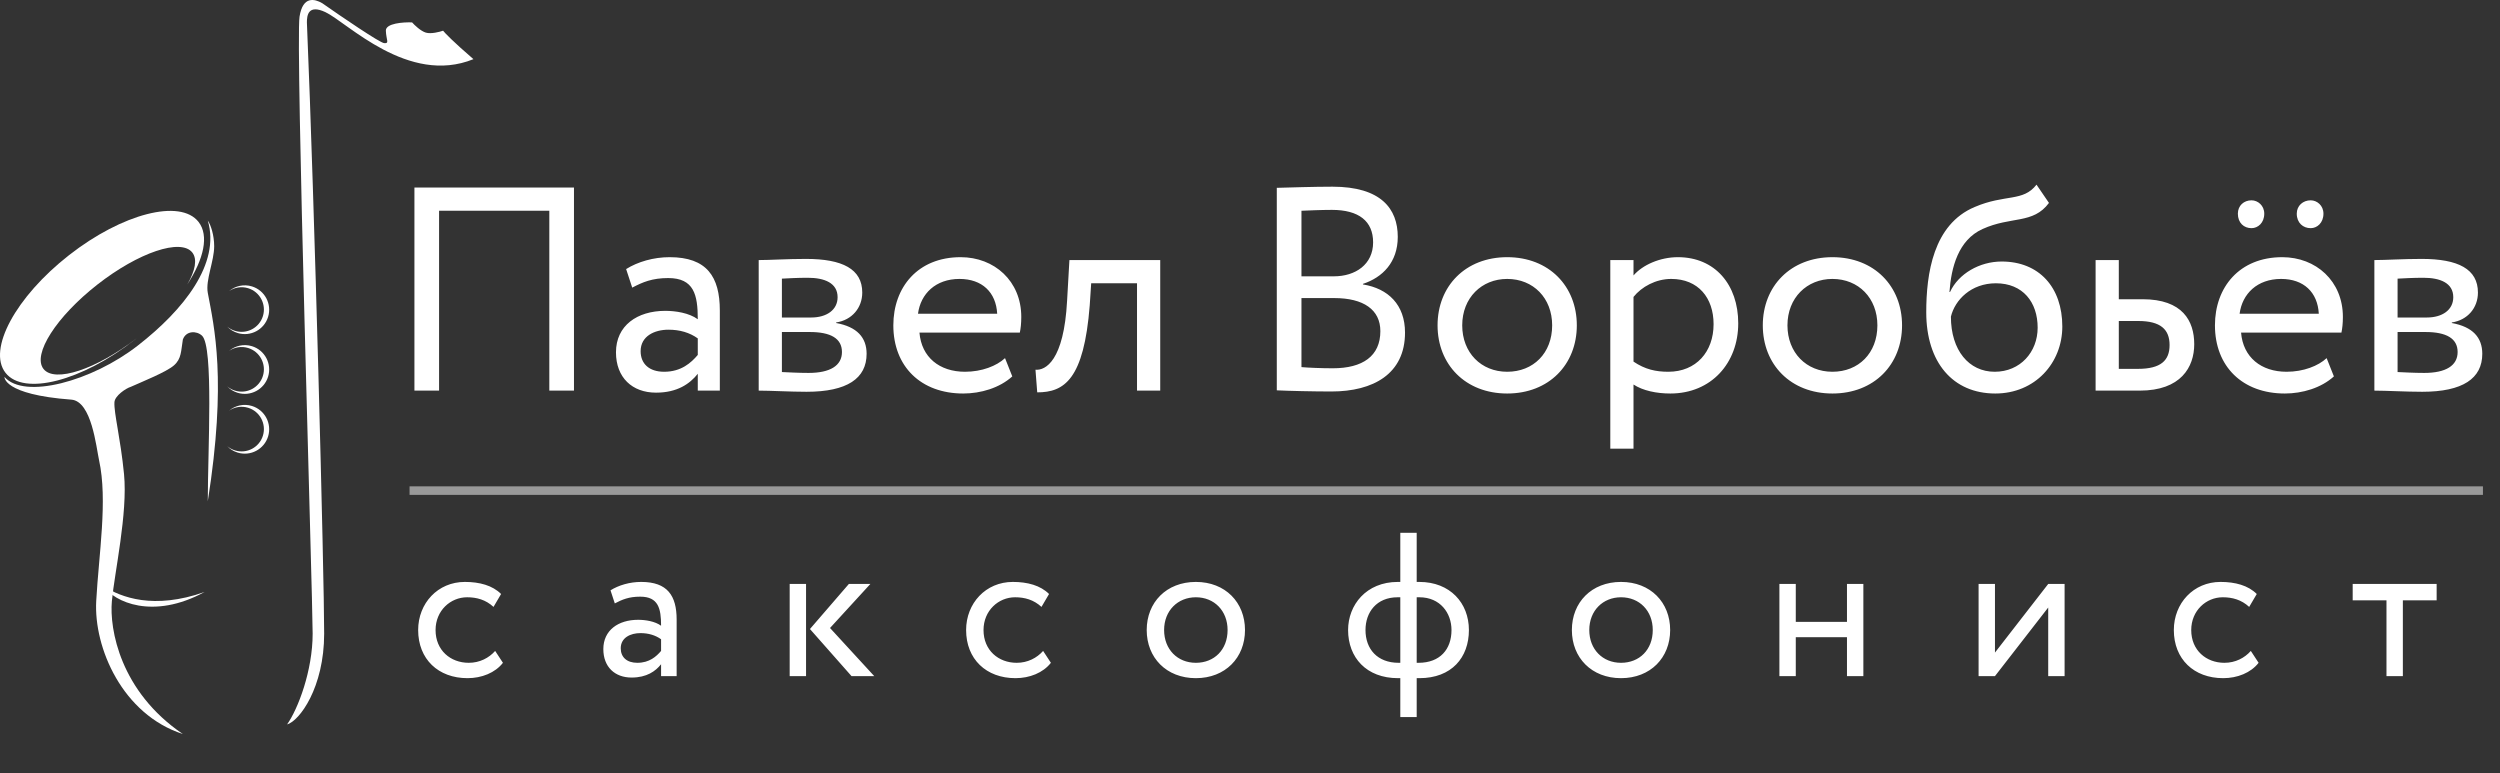 <svg width="278" height="86" viewBox="0 0 278 86" fill="none" xmlns="http://www.w3.org/2000/svg">
<rect x="0" y="0" width="278" height="86" fill="#333333" stroke="none"/>
<path d="M61.084 43.437H63.826V20.855H46.084V43.437H48.825V23.436H61.084V43.437ZM70.303 31.985C71.464 31.372 72.529 30.92 74.303 30.92C77.174 30.92 77.593 32.791 77.593 35.501C76.626 34.791 75.109 34.566 73.98 34.566C70.851 34.566 68.496 36.211 68.496 39.179C68.496 41.985 70.303 43.663 72.948 43.663C75.335 43.663 76.722 42.663 77.593 41.566V43.437H80.045V34.533C80.045 30.759 78.593 28.598 74.464 28.598C72.658 28.598 70.916 29.114 69.625 29.92L70.303 31.985ZM73.851 41.34C72.174 41.34 71.238 40.437 71.238 39.05C71.238 37.372 72.787 36.662 74.335 36.662C75.593 36.662 76.69 36.985 77.593 37.63V39.469C76.851 40.34 75.755 41.34 73.851 41.34ZM84.367 43.437C85.689 43.437 87.883 43.566 89.689 43.566C94.206 43.566 96.367 42.082 96.367 39.34C96.367 37.533 95.302 36.34 92.98 35.92V35.856C94.722 35.598 95.883 34.243 95.883 32.533C95.883 29.92 93.689 28.791 89.625 28.791C87.528 28.791 85.625 28.92 84.367 28.92V43.437ZM90.044 36.92C92.367 36.92 93.625 37.63 93.625 39.146C93.625 40.663 92.302 41.469 89.915 41.469C88.754 41.469 87.722 41.404 86.947 41.372V36.92H90.044ZM89.818 30.888C91.689 30.888 93.141 31.469 93.141 33.049C93.141 34.469 91.915 35.307 90.206 35.307H86.947V30.985C87.593 30.952 88.657 30.888 89.818 30.888ZM111.759 39.824C110.824 40.695 109.179 41.34 107.308 41.34C104.469 41.34 102.469 39.727 102.243 36.985H113.405C113.501 36.533 113.566 35.953 113.566 35.243C113.566 31.243 110.566 28.598 106.824 28.598C102.049 28.598 99.339 31.953 99.339 36.178C99.339 40.759 102.404 43.759 107.114 43.759C109.05 43.759 111.146 43.147 112.566 41.856L111.759 39.824ZM106.695 31.017C109.211 31.017 110.759 32.501 110.888 34.888H102.081C102.372 32.662 104.049 31.017 106.695 31.017ZM126.436 43.437H129.017V28.92H118.919L118.661 33.436C118.306 40.146 116.242 41.211 115.145 41.114L115.339 43.63C118.339 43.63 120.532 42.211 121.178 33.953L121.339 31.501H126.436V43.437ZM141.98 43.405C143.302 43.469 146.044 43.534 148.044 43.534C152.722 43.534 156.238 41.566 156.238 36.985C156.238 33.888 154.367 32.081 151.561 31.63V31.565C153.722 30.856 155.432 29.178 155.432 26.339C155.432 23.21 153.561 20.759 148.173 20.759C146.076 20.759 143.238 20.855 141.98 20.887V43.405ZM148.367 33.146C151.625 33.146 153.496 34.437 153.496 36.824C153.496 39.598 151.528 40.953 148.206 40.953C146.915 40.953 145.464 40.888 144.722 40.824V33.146H148.367ZM148.109 23.339C151.109 23.339 152.69 24.597 152.69 26.952C152.69 29.404 150.722 30.727 148.335 30.727H144.722V23.436C145.528 23.404 146.915 23.339 148.109 23.339ZM159.857 36.178C159.857 40.533 162.954 43.759 167.6 43.759C172.245 43.759 175.342 40.533 175.342 36.178C175.342 31.823 172.245 28.598 167.6 28.598C162.954 28.598 159.857 31.823 159.857 36.178ZM162.599 36.178C162.599 33.114 164.761 31.017 167.6 31.017C170.503 31.017 172.6 33.146 172.6 36.178C172.6 39.275 170.503 41.34 167.6 41.34C164.696 41.34 162.599 39.211 162.599 36.178ZM179.065 49.889H181.646V42.759C182.679 43.437 184.195 43.759 185.743 43.759C190.292 43.759 193.292 40.372 193.292 35.953C193.292 31.662 190.711 28.598 186.582 28.598C184.582 28.598 182.646 29.468 181.646 30.63V28.92H179.065V49.889ZM185.84 31.017C188.84 31.017 190.55 33.114 190.55 36.049C190.55 39.114 188.614 41.34 185.517 41.34C184.13 41.34 182.937 41.082 181.646 40.211V33.017C182.55 31.888 184.13 31.017 185.84 31.017ZM196.023 36.178C196.023 40.533 199.12 43.759 203.765 43.759C208.411 43.759 211.508 40.533 211.508 36.178C211.508 31.823 208.411 28.598 203.765 28.598C199.12 28.598 196.023 31.823 196.023 36.178ZM198.765 36.178C198.765 33.114 200.927 31.017 203.765 31.017C206.669 31.017 208.766 33.146 208.766 36.178C208.766 39.275 206.669 41.34 203.765 41.34C200.862 41.34 198.765 39.211 198.765 36.178ZM226.458 20.533C224.974 22.468 222.974 21.565 219.586 23.017C214.973 24.952 214.199 30.436 214.199 34.727C214.199 40.308 217.167 43.759 221.877 43.759C226.296 43.759 229.329 40.372 229.329 36.307C229.329 31.953 226.748 29.081 222.586 29.081C220.135 29.081 217.78 30.436 216.844 32.469H216.78C216.973 29.759 217.748 26.694 220.457 25.468C223.651 24.017 226.07 24.952 227.845 22.565L226.458 20.533ZM216.941 35.211C217.393 33.34 219.199 31.501 221.941 31.501C224.941 31.501 226.587 33.598 226.587 36.437C226.587 39.146 224.651 41.34 221.812 41.34C218.941 41.34 216.941 38.953 216.941 35.211ZM233.031 43.437H237.934C242.515 43.437 243.999 40.824 243.999 38.275C243.999 35.695 242.708 33.275 238.257 33.275H235.611V28.92H233.031V43.437ZM237.773 35.695C240.257 35.695 241.257 36.63 241.257 38.372C241.257 40.082 240.289 41.017 237.741 41.017H235.611V35.695H237.773ZM258.722 39.824C257.787 40.695 256.141 41.34 254.27 41.34C251.432 41.34 249.432 39.727 249.206 36.985H260.367C260.464 36.533 260.529 35.953 260.529 35.243C260.529 31.243 257.529 28.598 253.787 28.598C249.012 28.598 246.302 31.953 246.302 36.178C246.302 40.759 249.367 43.759 254.077 43.759C256.012 43.759 258.109 43.147 259.529 41.856L258.722 39.824ZM253.658 31.017C256.174 31.017 257.722 32.501 257.851 34.888H249.044C249.335 32.662 251.012 31.017 253.658 31.017ZM248.851 23.759C248.851 24.791 249.528 25.372 250.367 25.372C251.077 25.372 251.786 24.791 251.786 23.759C251.786 22.855 251.077 22.275 250.367 22.275C249.528 22.275 248.851 22.855 248.851 23.759ZM255.4 23.759C255.4 24.791 256.109 25.372 256.948 25.372C257.658 25.372 258.367 24.791 258.367 23.759C258.367 22.855 257.658 22.275 256.948 22.275C256.109 22.275 255.4 22.855 255.4 23.759ZM264.03 43.437C265.353 43.437 267.546 43.566 269.353 43.566C273.869 43.566 276.03 42.082 276.03 39.34C276.03 37.533 274.966 36.34 272.643 35.92V35.856C274.385 35.598 275.546 34.243 275.546 32.533C275.546 29.92 273.353 28.791 269.288 28.791C267.191 28.791 265.288 28.92 264.03 28.92V43.437ZM269.708 36.92C272.03 36.92 273.288 37.63 273.288 39.146C273.288 40.663 271.966 41.469 269.579 41.469C268.417 41.469 267.385 41.404 266.611 41.372V36.92H269.708ZM269.482 30.888C271.353 30.888 272.804 31.469 272.804 33.049C272.804 34.469 271.579 35.307 269.869 35.307H266.611V30.985C267.256 30.952 268.32 30.888 269.482 30.888Z" fill="white"/>
<path d="M55.061 72.383C54.378 73.158 53.353 73.704 52.124 73.704C50.097 73.704 48.435 72.315 48.435 70.061C48.435 67.897 50.097 66.417 51.941 66.417C53.012 66.417 54.014 66.691 54.879 67.488L55.721 66.053C54.765 65.097 53.331 64.71 51.691 64.71C48.685 64.71 46.499 67.078 46.499 70.061C46.499 73.294 48.731 75.412 51.987 75.412C53.558 75.412 55.061 74.82 55.926 73.704L55.061 72.383ZM68.366 67.1C69.186 66.668 69.937 66.349 71.19 66.349C73.216 66.349 73.512 67.67 73.512 69.582C72.829 69.082 71.759 68.922 70.962 68.922C68.753 68.922 67.091 70.084 67.091 72.178C67.091 74.16 68.366 75.344 70.233 75.344C71.918 75.344 72.897 74.638 73.512 73.864V75.184H75.243V68.899C75.243 66.235 74.218 64.71 71.303 64.71C70.028 64.71 68.799 65.074 67.888 65.643L68.366 67.1ZM70.871 73.704C69.687 73.704 69.026 73.067 69.026 72.087C69.026 70.903 70.119 70.402 71.212 70.402C72.1 70.402 72.875 70.63 73.512 71.085V72.383C72.989 72.998 72.214 73.704 70.871 73.704ZM96.784 64.937H94.393L90.066 69.947L94.689 75.184H97.216L92.298 69.833L96.784 64.937ZM87.812 75.184H89.633V64.937H87.812V75.184ZM115.994 72.383C115.311 73.158 114.286 73.704 113.057 73.704C111.03 73.704 109.368 72.315 109.368 70.061C109.368 67.897 111.03 66.417 112.875 66.417C113.945 66.417 114.947 66.691 115.812 67.488L116.655 66.053C115.698 65.097 114.264 64.71 112.624 64.71C109.618 64.71 107.432 67.078 107.432 70.061C107.432 73.294 109.664 75.412 112.92 75.412C114.491 75.412 115.994 74.82 116.86 73.704L115.994 72.383ZM127.514 70.061C127.514 73.135 129.7 75.412 132.979 75.412C136.258 75.412 138.444 73.135 138.444 70.061C138.444 66.987 136.258 64.71 132.979 64.71C129.7 64.71 127.514 66.987 127.514 70.061ZM129.449 70.061C129.449 67.897 130.975 66.417 132.979 66.417C135.028 66.417 136.508 67.92 136.508 70.061C136.508 72.247 135.028 73.704 132.979 73.704C130.929 73.704 129.449 72.201 129.449 70.061ZM155.714 79.739H157.536V75.412H157.832C161.43 75.412 163.343 73.112 163.343 70.061C163.343 67.055 161.248 64.71 157.832 64.71H157.536V59.244H155.714V64.71H155.441C151.911 64.71 149.908 67.283 149.908 70.061C149.908 73.112 151.934 75.412 155.464 75.412H155.714V79.739ZM151.843 70.061C151.843 68.08 153.073 66.417 155.418 66.417H155.714V73.704H155.532C153.164 73.704 151.843 72.178 151.843 70.061ZM157.832 66.417C160.155 66.417 161.407 68.171 161.407 70.061C161.407 72.201 160.132 73.704 157.741 73.704H157.536V66.417H157.832ZM174.792 70.061C174.792 73.135 176.978 75.412 180.257 75.412C183.536 75.412 185.722 73.135 185.722 70.061C185.722 66.987 183.536 64.71 180.257 64.71C176.978 64.71 174.792 66.987 174.792 70.061ZM176.728 70.061C176.728 67.897 178.253 66.417 180.257 66.417C182.307 66.417 183.787 67.92 183.787 70.061C183.787 72.247 182.307 73.704 180.257 73.704C178.208 73.704 176.728 72.201 176.728 70.061ZM205.384 75.184H207.206V64.937H205.384V69.15H199.691V64.937H197.869V75.184H199.691V70.858H205.384V75.184ZM221.84 75.184L227.761 67.556V75.184H229.583V64.937H227.761L221.84 72.566V64.937H220.019V75.184H221.84ZM250.292 72.383C249.609 73.158 248.584 73.704 247.354 73.704C245.327 73.704 243.665 72.315 243.665 70.061C243.665 67.897 245.327 66.417 247.172 66.417C248.242 66.417 249.244 66.691 250.109 67.488L250.952 66.053C249.996 65.097 248.561 64.71 246.921 64.71C243.916 64.71 241.73 67.078 241.73 70.061C241.73 73.294 243.961 75.412 247.218 75.412C248.789 75.412 250.292 74.82 251.157 73.704L250.292 72.383ZM261.619 66.759H265.376V75.184H267.198V66.759H270.955V64.937H261.619V66.759Z" fill="white"/>
<path fill-rule="evenodd" clip-rule="evenodd" d="M20.819 31.638C22.678 28.801 23.258 26.185 22.078 24.676C20.052 22.084 13.604 23.739 7.677 28.373C1.749 33.007 -1.413 38.864 0.613 41.456C2.639 44.048 9.087 42.393 15.014 37.759C15.078 37.709 15.142 37.659 15.205 37.609C10.692 41.081 6.076 42.61 4.836 41.023C3.578 39.414 6.264 35.213 10.834 31.64C15.405 28.067 20.13 26.475 21.387 28.084C21.966 28.824 21.71 30.113 20.819 31.638Z" fill="white"/>
<path d="M23.817 27.375C23.817 26.159 23.438 24.981 23.106 24.53C24.528 29.294 20.44 34.449 15.321 38.431C10.202 42.412 2.701 44.439 0.497 41.914C0.497 41.914 0.319 43.87 7.927 44.439C10.197 44.608 10.7 49.736 11.019 51.193C11.991 55.618 10.984 61.645 10.7 66.835C10.415 72.025 13.615 79.455 20.334 81.624C13.366 76.896 12.157 69.963 12.441 66.835C12.726 63.707 14.219 57.059 13.792 52.722C13.396 48.688 12.655 45.932 12.726 44.723C12.768 44.012 13.994 43.182 14.539 43.017C15.914 42.4 18.485 41.374 19.338 40.635C20.191 39.895 20.12 39.035 20.334 37.755C20.689 36.76 21.862 36.76 22.466 37.329C23.77 38.555 23.106 50.127 23.106 55.743C25.239 42.234 23.817 36.369 23.106 32.565C22.841 31.143 23.817 29.045 23.817 27.375Z" fill="white"/>
<path d="M11.55 65.211C13.473 66.416 17.066 67.831 22.75 65.829C16.997 68.968 12.691 66.915 11.55 65.211Z" fill="white"/>
<path fill-rule="evenodd" clip-rule="evenodd" d="M26.425 37.031C27.856 37.471 29.373 36.668 29.813 35.237C30.253 33.807 29.45 32.29 28.02 31.849C27.104 31.568 26.153 31.795 25.472 32.37C26.073 31.962 26.847 31.821 27.595 32.051C28.905 32.454 29.639 33.842 29.236 35.151C28.834 36.46 27.446 37.194 26.137 36.792C25.806 36.69 25.512 36.525 25.263 36.315C25.572 36.639 25.967 36.89 26.425 37.031Z" fill="white"/>
<path fill-rule="evenodd" clip-rule="evenodd" d="M26.425 43.679C27.856 44.119 29.373 43.316 29.813 41.885C30.253 40.455 29.45 38.938 28.02 38.497C27.104 38.216 26.153 38.443 25.472 39.018C26.073 38.61 26.847 38.468 27.595 38.699C28.905 39.102 29.639 40.489 29.236 41.798C28.834 43.108 27.446 43.842 26.137 43.44C25.806 43.338 25.512 43.173 25.263 42.962C25.573 43.286 25.967 43.538 26.425 43.679Z" fill="white"/>
<path fill-rule="evenodd" clip-rule="evenodd" d="M26.425 50.327C27.856 50.767 29.373 49.964 29.813 48.533C30.253 47.102 29.45 45.585 28.019 45.145C27.104 44.863 26.153 45.091 25.472 45.666C26.073 45.258 26.847 45.116 27.595 45.346C28.904 45.749 29.639 47.137 29.236 48.446C28.834 49.755 27.446 50.49 26.137 50.087C25.806 49.986 25.511 49.821 25.263 49.61C25.572 49.934 25.966 50.186 26.425 50.327Z" fill="white"/>
<path d="M36.047 70.461C36.047 76.461 33.297 80.178 31.923 80.557C33.132 78.851 34.767 74.585 34.767 70.461C34.767 66.337 32.847 4.8 33.309 1.85C33.675 -0.482 34.992 -0.129 35.833 0.356C37.931 1.826 42.247 4.772 42.73 4.8C43.334 4.836 42.943 4.445 42.908 3.414C42.879 2.589 44.839 2.454 45.823 2.49C46.096 2.798 46.783 3.456 47.352 3.627C47.92 3.798 48.868 3.556 49.271 3.414C49.461 3.663 50.402 4.644 52.648 6.578C45.396 9.528 38.606 2.49 36.189 1.352C34.255 0.442 34.127 1.731 34.127 2.49C34.98 22.634 36.047 63.92 36.047 70.461Z" fill="white"/>
<line x1="45.543" y1="54.556" x2="276.102" y2="54.556" stroke="white" stroke-opacity="0.5" stroke-width="0.949"/>
</svg>
